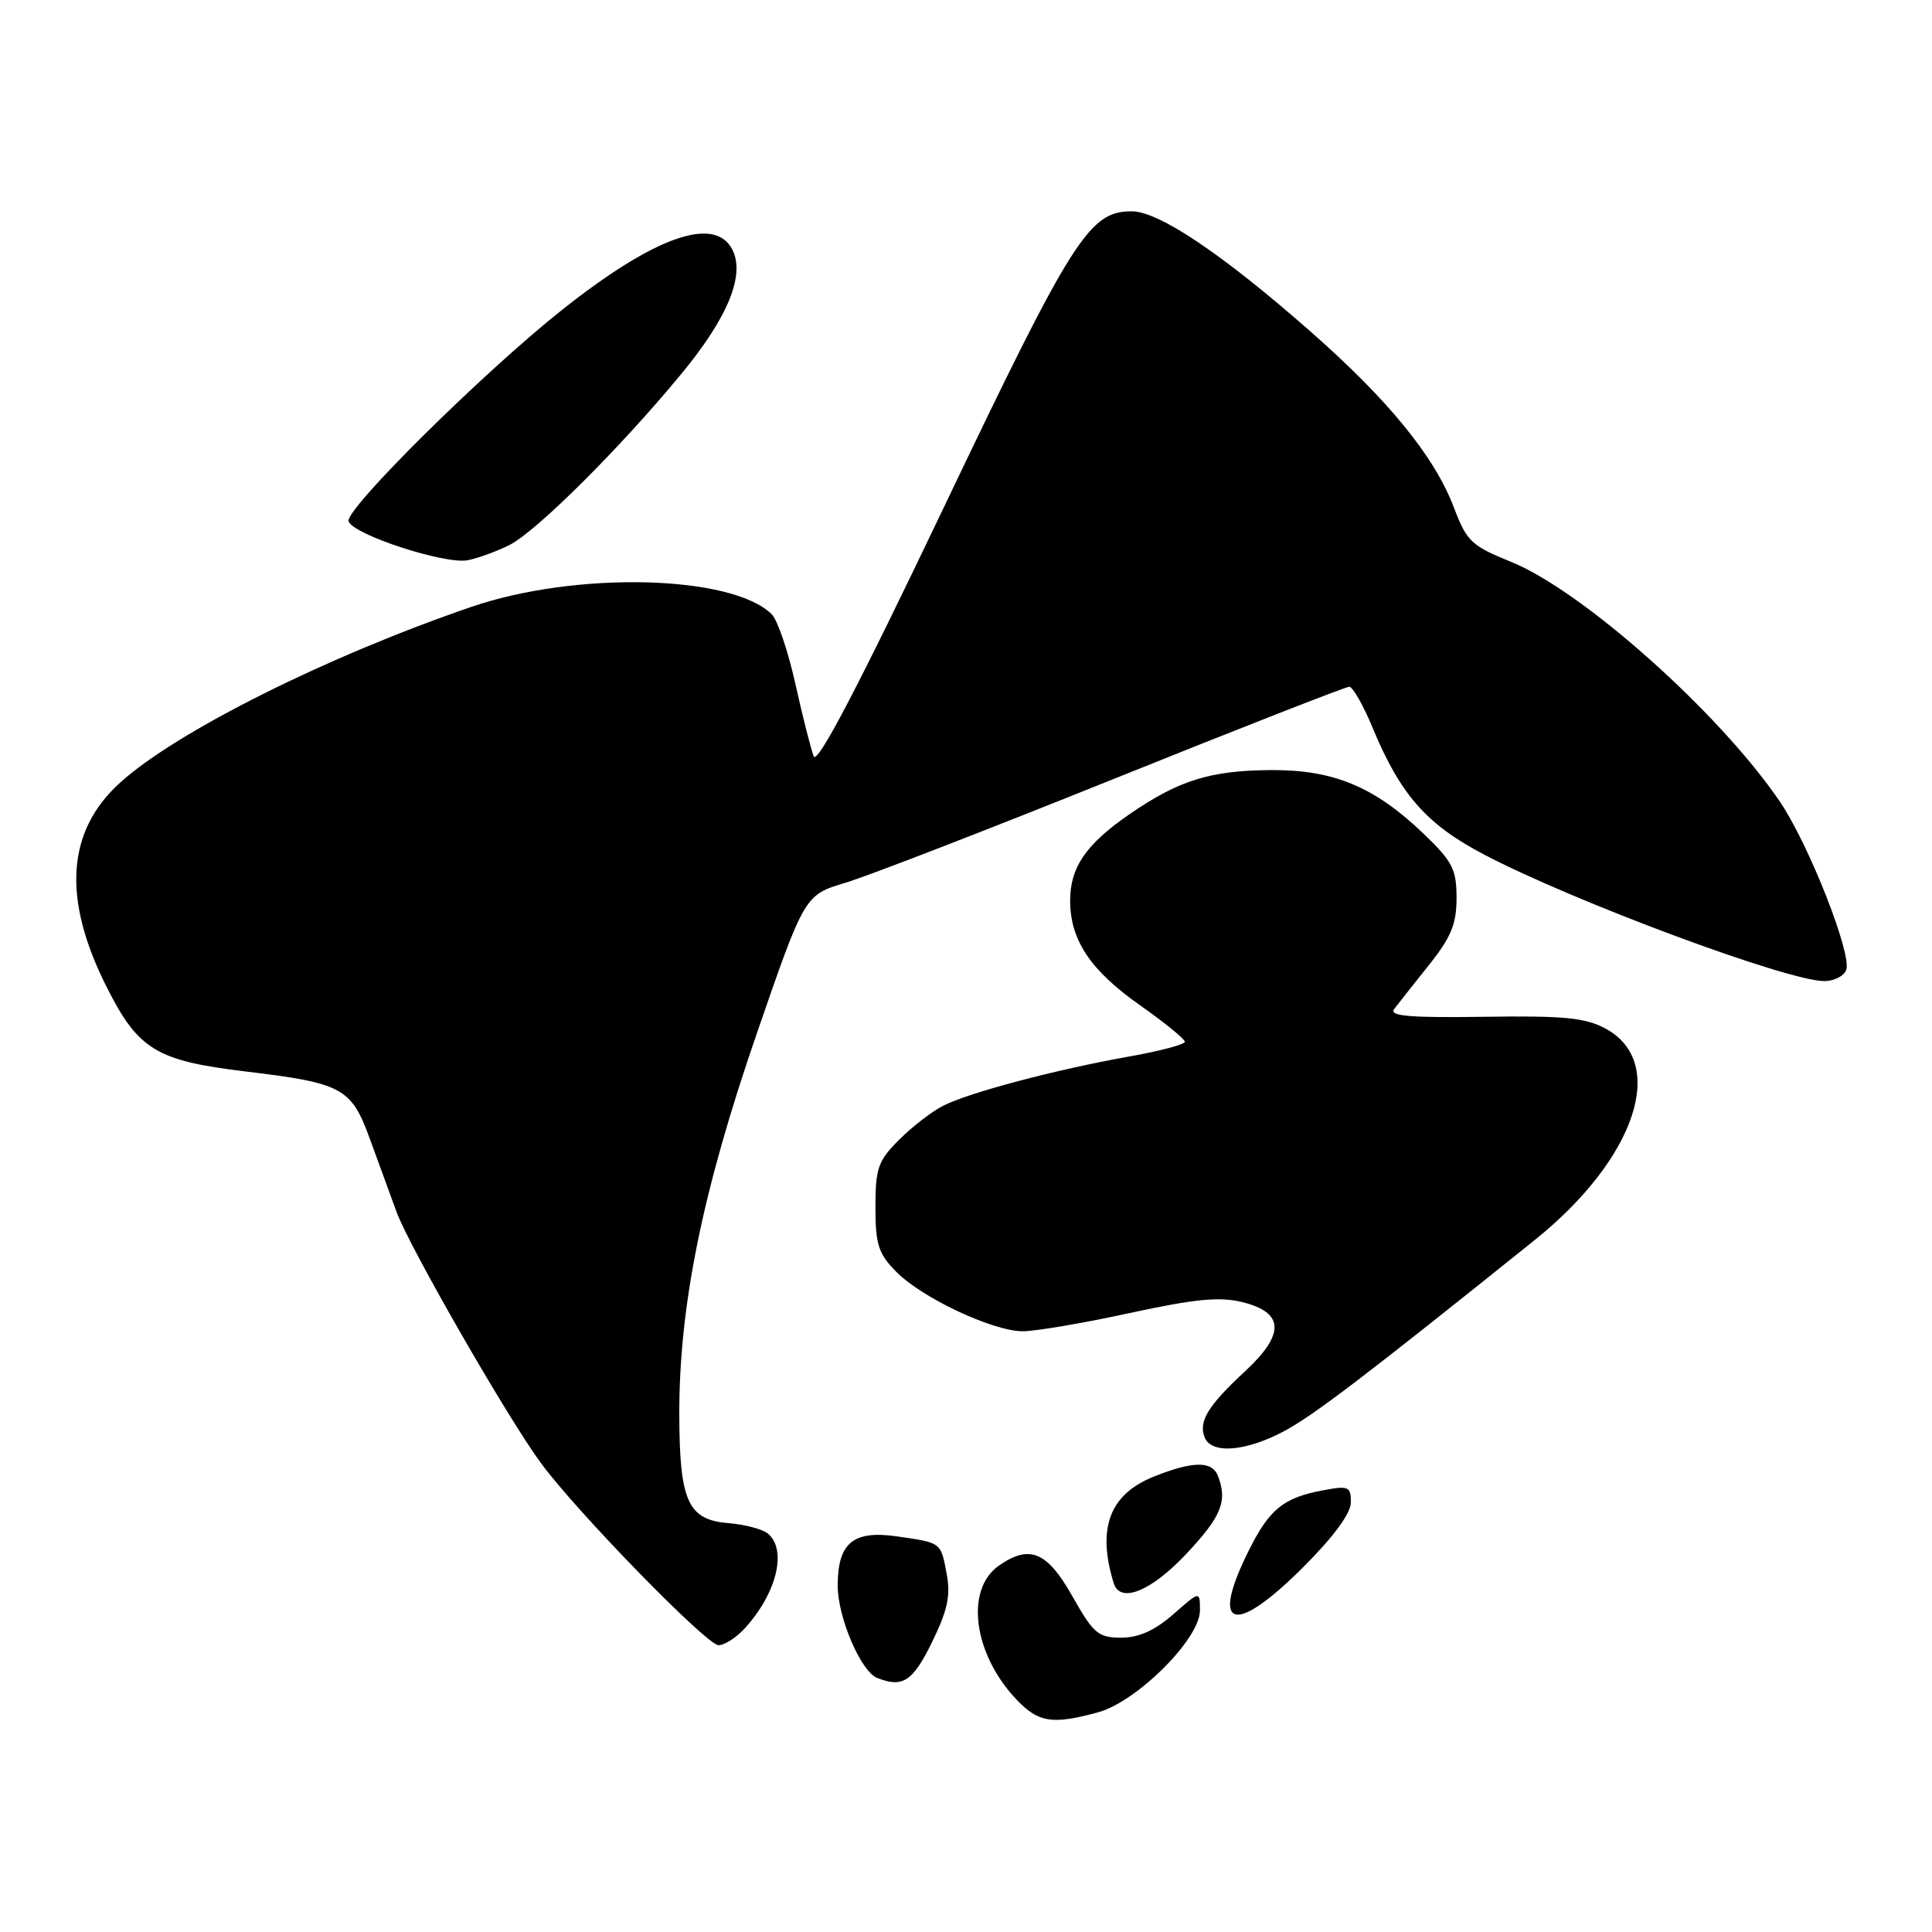 <?xml version="1.0" encoding="UTF-8" standalone="no"?>
<!DOCTYPE svg PUBLIC "-//W3C//DTD SVG 1.1//EN" "http://www.w3.org/Graphics/SVG/1.1/DTD/svg11.dtd" >
<svg xmlns="http://www.w3.org/2000/svg" xmlns:xlink="http://www.w3.org/1999/xlink" version="1.1" viewBox="0 0 256 256">
 <g >
 <path fill="currentColor"
d=" M 145.50 226.89 C 150.66 225.48 159.00 217.15 159.00 213.40 C 159.00 210.79 159.00 210.79 155.47 213.90 C 153.01 216.05 150.90 217.00 148.56 217.00 C 145.52 217.00 144.89 216.46 142.09 211.50 C 138.75 205.58 136.42 204.62 132.35 207.46 C 127.82 210.64 128.98 219.23 134.74 225.25 C 137.62 228.26 139.47 228.54 145.50 226.89 Z  M 123.49 217.61 C 125.55 213.40 125.98 211.42 125.45 208.60 C 124.65 204.33 124.79 204.44 118.87 203.58 C 113.05 202.74 111.00 204.44 111.00 210.11 C 111.00 214.30 114.06 221.46 116.22 222.33 C 119.60 223.68 120.95 222.81 123.49 217.61 Z  M 98.70 215.75 C 102.94 211.09 104.33 205.35 101.74 203.20 C 101.04 202.62 98.69 202.00 96.51 201.82 C 91.14 201.39 90.03 198.91 90.01 187.35 C 89.99 173.01 93.09 157.79 100.25 137.03 C 106.61 118.59 106.61 118.59 112.06 116.96 C 115.05 116.06 131.10 109.85 147.71 103.16 C 164.33 96.47 178.31 91.00 178.78 91.00 C 179.25 91.00 180.65 93.46 181.89 96.46 C 185.55 105.29 189.03 109.24 196.62 113.22 C 208.49 119.45 236.85 130.00 241.73 130.00 C 243.01 130.00 244.32 129.34 244.63 128.53 C 245.42 126.45 239.66 111.83 235.83 106.20 C 227.82 94.43 209.68 78.26 200.18 74.43 C 194.99 72.33 194.34 71.71 192.68 67.32 C 190.10 60.50 184.00 53.02 173.54 43.83 C 161.93 33.63 153.54 28.00 149.96 28.00 C 144.33 28.00 142.16 31.41 125.00 67.36 C 113.67 91.09 108.29 101.38 107.82 100.21 C 107.45 99.27 106.36 94.97 105.40 90.65 C 104.44 86.33 103.03 82.17 102.27 81.41 C 97.04 76.18 76.36 75.66 62.50 80.40 C 43.34 86.96 23.41 96.93 15.93 103.69 C 8.83 110.10 8.22 119.03 14.10 130.72 C 18.30 139.09 20.70 140.55 32.50 141.97 C 45.37 143.51 46.55 144.15 48.99 150.86 C 50.12 153.96 51.72 158.35 52.55 160.60 C 54.25 165.24 67.25 187.86 71.67 193.86 C 76.44 200.35 93.65 218.00 95.21 218.00 C 96.00 218.00 97.57 216.99 98.70 215.75 Z  M 172.67 207.67 C 176.74 203.60 179.00 200.52 179.00 199.06 C 179.00 196.98 178.68 196.84 175.38 197.46 C 170.06 198.45 168.22 199.94 165.47 205.45 C 160.28 215.85 163.49 216.84 172.67 207.67 Z  M 157.20 205.89 C 161.85 200.94 162.67 198.91 161.39 195.58 C 160.62 193.56 158.09 193.58 152.90 195.65 C 147.03 198.00 145.34 202.46 147.56 209.75 C 148.40 212.53 152.50 210.89 157.20 205.89 Z  M 170.11 189.66 C 174.05 187.56 180.89 182.35 203.30 164.36 C 216.75 153.58 221.05 140.78 212.74 136.29 C 210.07 134.85 207.23 134.57 196.66 134.73 C 186.78 134.87 184.04 134.64 184.73 133.71 C 185.23 133.04 187.30 130.43 189.32 127.90 C 192.28 124.19 193.00 122.45 193.00 118.98 C 193.00 115.19 192.47 114.15 188.65 110.49 C 182.14 104.25 176.73 101.99 168.43 102.04 C 160.36 102.09 156.20 103.39 149.69 107.87 C 143.91 111.85 141.80 114.91 141.80 119.33 C 141.80 124.55 144.47 128.56 151.01 133.17 C 154.31 135.49 157.00 137.68 157.00 138.04 C 157.00 138.39 153.74 139.26 149.75 139.97 C 140.02 141.69 128.31 144.79 124.95 146.53 C 123.44 147.30 120.81 149.34 119.11 151.05 C 116.35 153.81 116.00 154.80 116.00 159.94 C 116.00 164.91 116.39 166.12 118.75 168.51 C 122.17 171.98 131.49 176.36 135.49 176.40 C 137.15 176.41 143.51 175.33 149.62 174.00 C 158.36 172.11 161.58 171.79 164.62 172.54 C 170.18 173.91 170.29 176.77 165.00 181.68 C 160.08 186.24 158.80 188.32 159.61 190.43 C 160.48 192.70 165.00 192.37 170.11 189.66 Z  M 67.50 72.22 C 71.04 70.45 82.20 59.35 90.29 49.53 C 96.50 42.01 98.79 36.35 97.00 33.00 C 94.62 28.55 86.66 31.39 74.50 41.04 C 64.00 49.37 45.67 67.52 46.19 69.08 C 46.78 70.85 59.04 74.84 62.00 74.23 C 63.38 73.95 65.85 73.05 67.50 72.22 Z "/>
</g>
</svg>